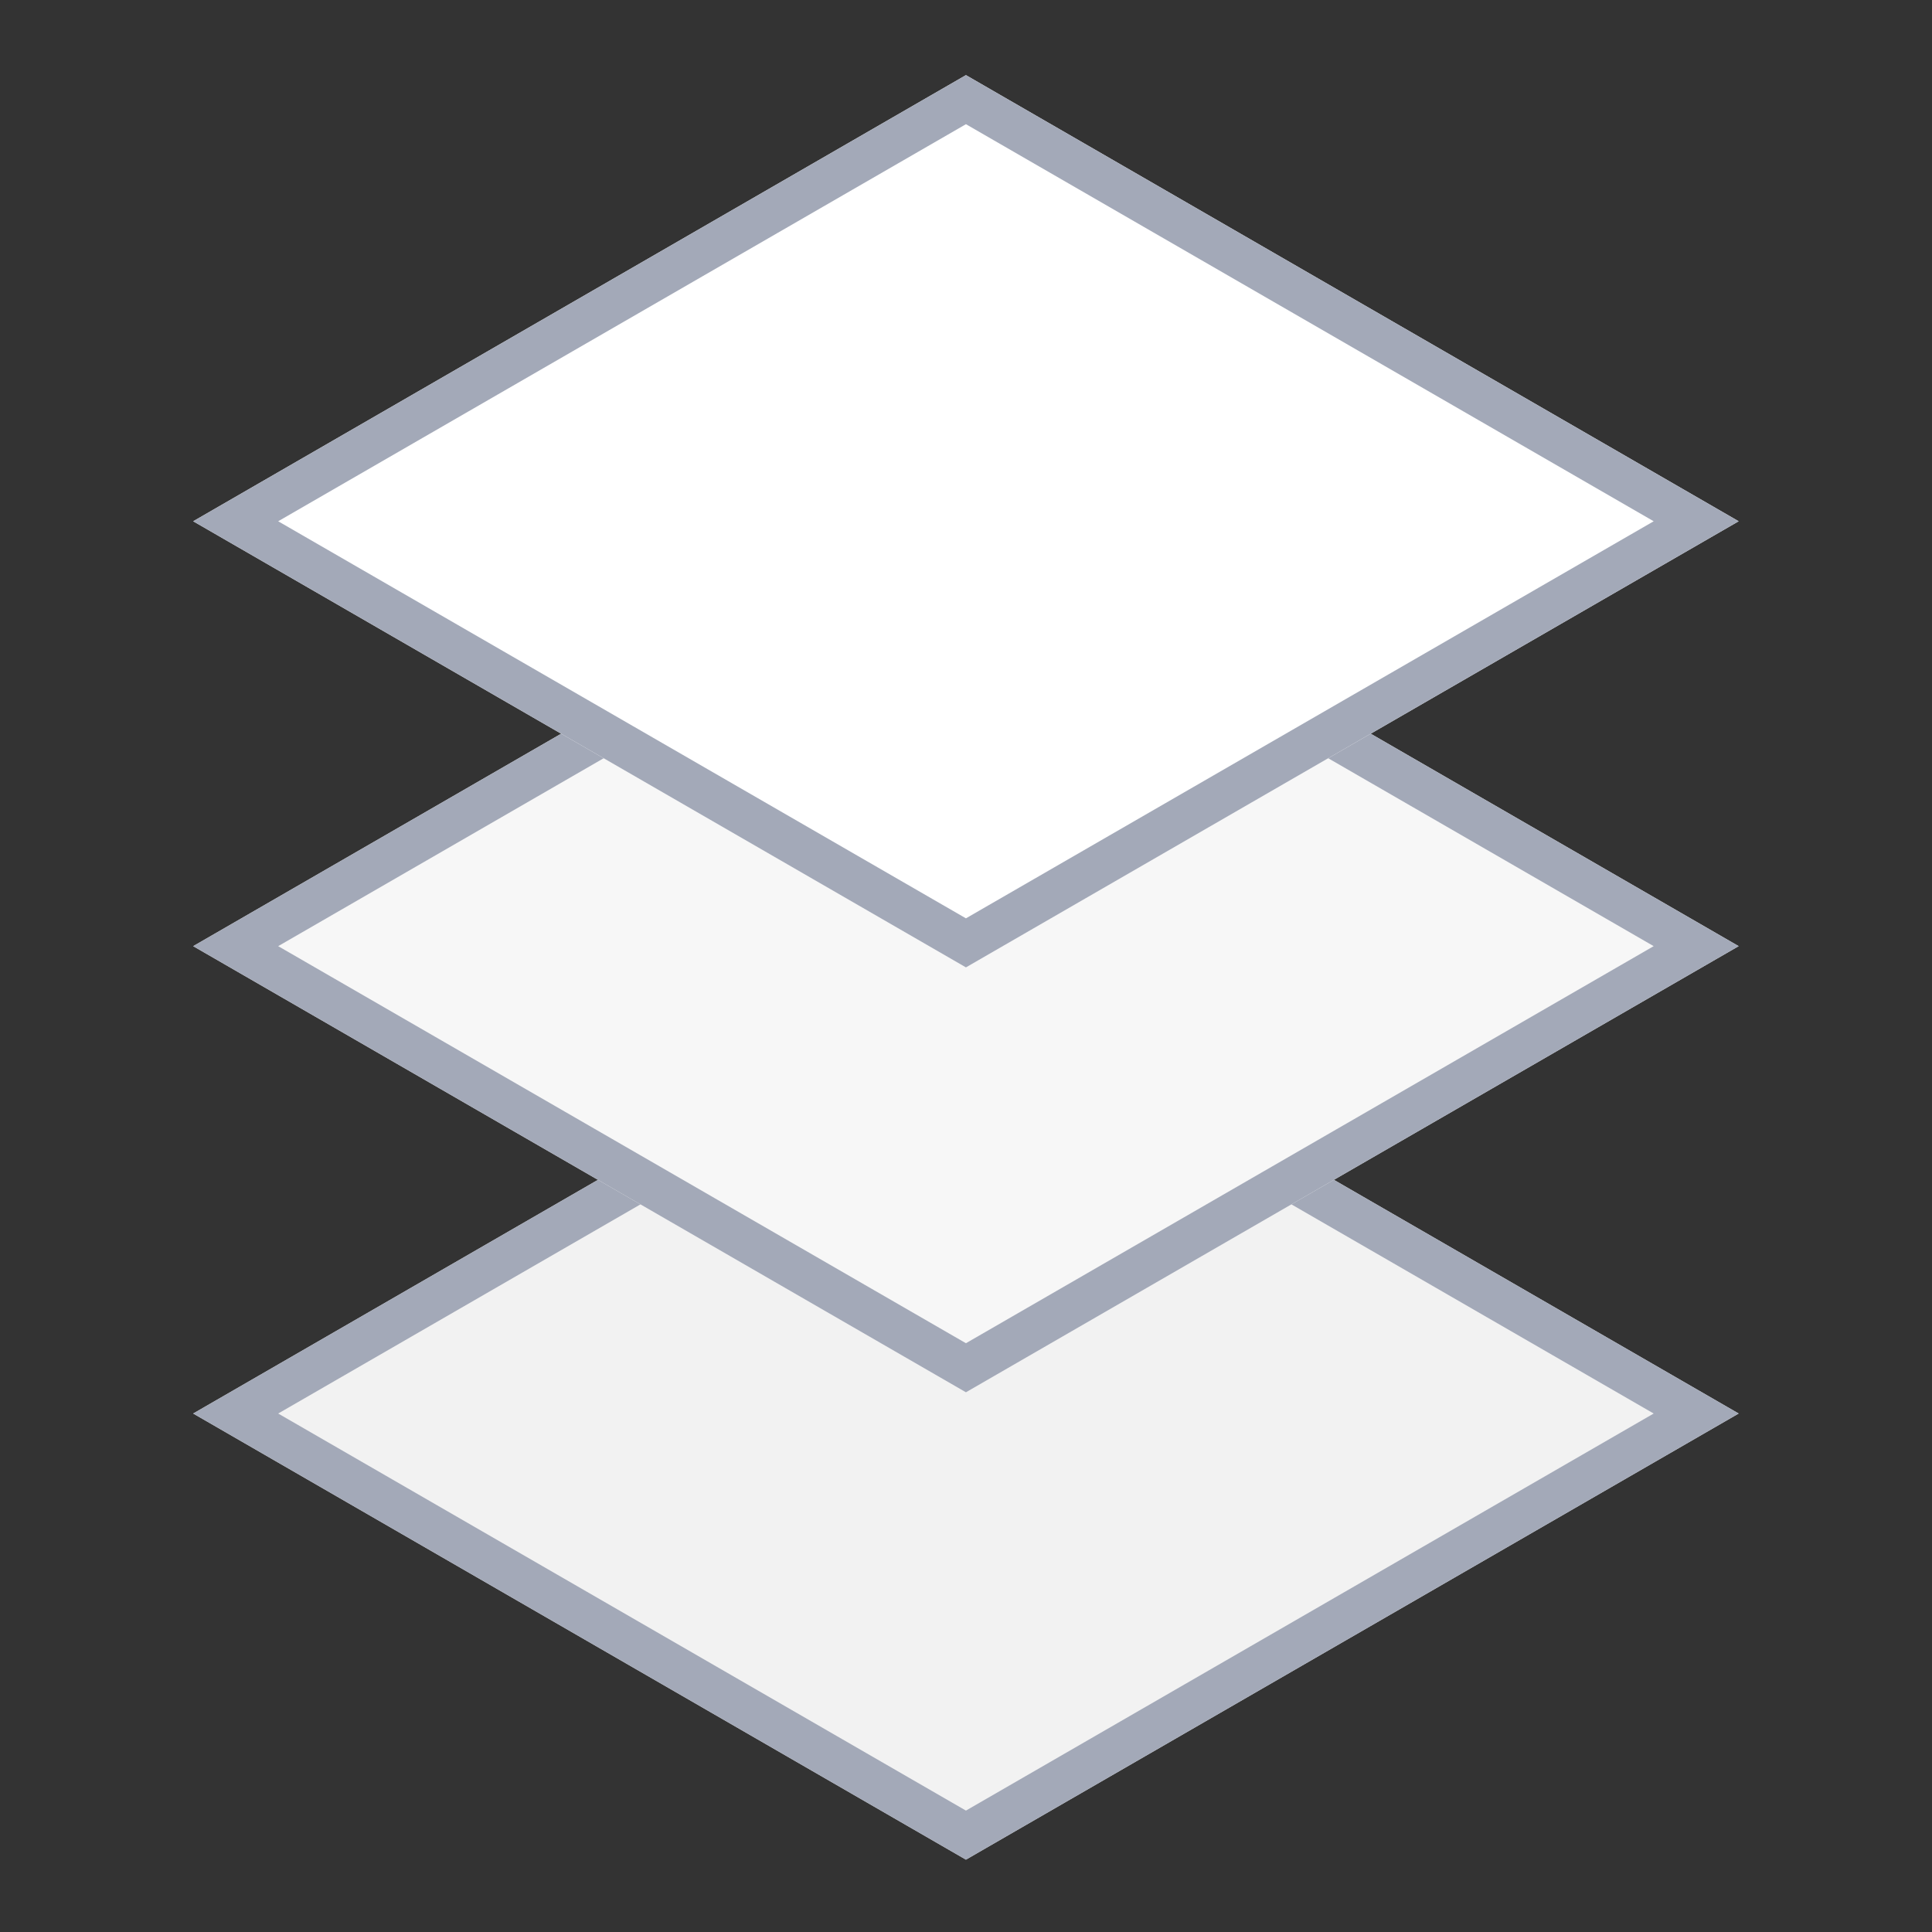 <svg xmlns="http://www.w3.org/2000/svg" xmlns:xlink="http://www.w3.org/1999/xlink" viewBox="0 0 180 180">
  <rect x="0" y="0" width="180" height="180" fill="#333333" stroke="none"/>
  <defs>
    <style>
      .cls-1 {
        clip-path: url(#clip-backup);
      }

      .cls-2 {
        fill: none;
      }

      .cls-3 {
        fill: #f2f2f2;
      }

      .cls-3, .cls-4, .cls-5, .cls-6 {
        fill-rule: evenodd;
      }

      .cls-4 {
        fill: #a3a9b8;
      }

      .cls-5 {
        fill: #f7f7f7;
      }

      .cls-6 {
        fill: #fff;
      }
    </style>
    <clipPath id="clip-backup">
      <rect width="180" height="180"/>
    </clipPath>
  </defs>
  <g id="backup" class="cls-1">
    <g id="backup-2" data-name="backup">
      <rect id="Rectangle_3739" data-name="Rectangle 3739" class="cls-2" width="180" height="180"/>
      <path id="Path_4790" data-name="Path 4790" class="cls-3" d="M75.6-87.606,3.606-46.041,75.6-4.476l71.993-41.565Z" transform="translate(14.394 177.736)"/>
      <path id="Path_4791" data-name="Path 4791" class="cls-4" d="M147.591-46.041,75.6-4.476,3.606-46.041,75.6-87.606Zm-136.068,0L75.6-9.047l64.076-36.994L75.6-83.035Z" transform="translate(14.394 177.736)"/>
      <path id="Path_4792" data-name="Path 4792" class="cls-5" d="M75.6-131.606,3.606-90.041,75.6-48.476l71.993-41.565Z" transform="translate(14.394 178.192)"/>
      <path id="Path_4793" data-name="Path 4793" class="cls-4" d="M147.591-90.041,75.6-48.476,3.606-90.041,75.6-131.606Zm-136.068,0L75.6-53.047l64.076-36.994L75.6-127.035Z" transform="translate(14.394 178.192)"/>
      <path id="Path_4794" data-name="Path 4794" class="cls-6" d="M75.6-171.606,3.606-130.041,75.6-88.476l71.993-41.565Z" transform="translate(14.394 178.606)"/>
      <path id="Path_4795" data-name="Path 4795" class="cls-4" d="M147.591-130.041,75.6-88.476,3.606-130.041,75.6-171.606Zm-136.068,0L75.6-93.047l64.076-36.994L75.6-167.035Z" transform="translate(14.394 178.606)"/>
    </g>
  </g>
</svg>

